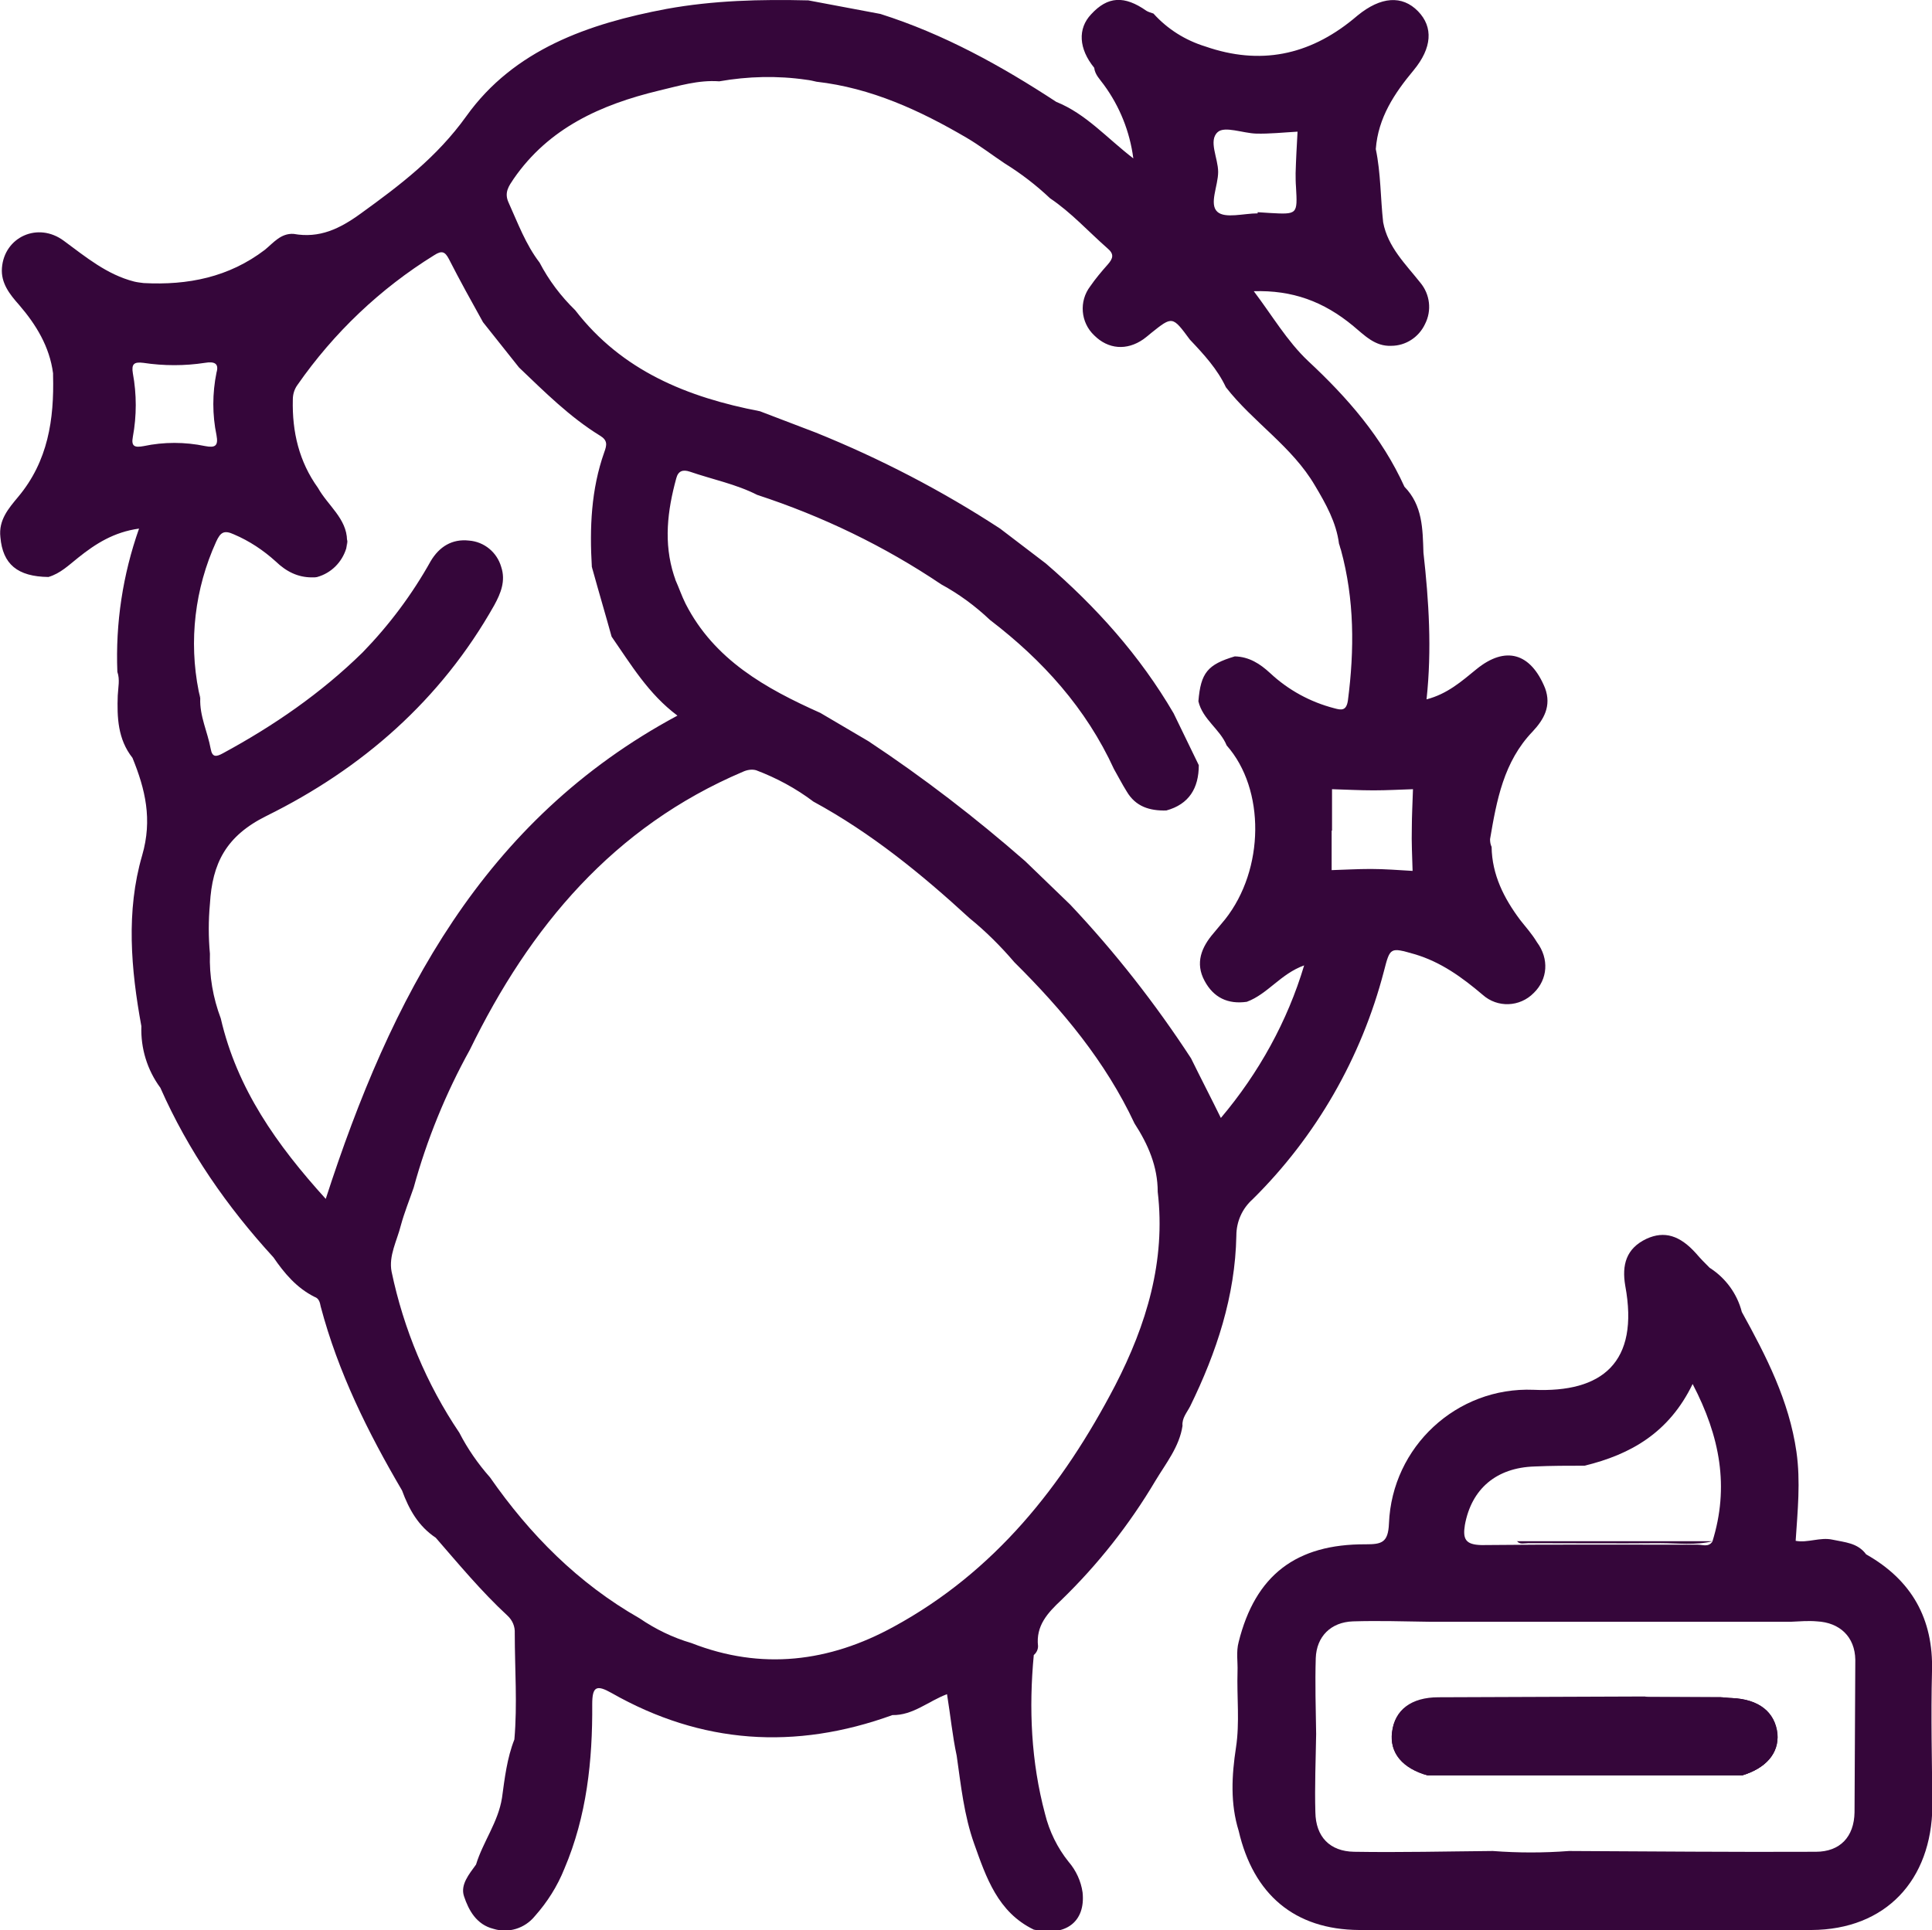 <?xml version="1.0" encoding="utf-8"?>
<!-- Generator: Adobe Illustrator 26.2.1, SVG Export Plug-In . SVG Version: 6.00 Build 0)  -->
<svg version="1.1" id="Capa_1" xmlns="http://www.w3.org/2000/svg" xmlns:xlink="http://www.w3.org/1999/xlink" x="0px" y="0px"
	 viewBox="0 0 498.8 498.5" style="enable-background:new 0 0 498.8 498.5;" xml:space="preserve">
<style type="text/css">
	.st0{fill:#35063A;}
</style>
<g id="Capa_2_00000111167085233087252390000007256129619690254994_">
	<g id="Capa_1-2">
		<path class="st0" d="M392.5,237.6c-4.2-5.6-7.3-11.7-7.4-18.9c-0.3-0.6-0.4-1.3-0.4-2c1.7-10,3.5-20,11-27.8
			c2.9-3.1,4.9-6.6,3.2-11.2c-3.7-9.1-10.2-11-17.7-4.9c-3.8,3.1-7.5,6.4-12.9,7.8c1.4-12.9,0.6-25.4-0.8-37.9
			c-0.2-6.1-0.2-12.2-4.9-17c-5.8-12.8-14.7-23-24.9-32.5c-5.4-5.1-9.3-11.8-14-18c9.9-0.3,18,2.6,25.7,9c2.9,2.4,5.6,5.3,9.8,5.1
			c3.7,0,7.1-2.2,8.7-5.6c1.8-3.5,1.3-7.7-1.2-10.7c-3.8-4.8-8.4-9.2-9.6-15.6c-0.7-6.3-0.6-12.7-1.9-18.9
			c0.6-8.1,4.8-14.4,9.8-20.4c4.7-5.7,5.1-11.1,1.1-15.2c-4.1-4.2-9.6-3.8-15.6,1.1l-1.2,1c-11.4,9.3-24,11.9-38.1,7
			c-5.2-1.6-9.8-4.5-13.4-8.5c-0.6-0.2-1.3-0.4-1.8-0.7c-5.7-4-10-3.8-14.3,0.9c-3.5,3.7-3.2,8.9,0.8,13.8c0.2,1.8,1.5,3,2.5,4.4
			c4.1,5.6,6.7,12.1,7.6,19c-6.9-5.3-12.2-11.5-19.9-14.6C258.5,17,243.7,8.8,227.3,3.6l-18.6-3.5c-12.3-0.3-24.5,0-36.6,2.2
			c-20.2,3.8-39.4,10.5-51.7,27.7c-7.6,10.6-17.1,17.8-27.2,25.1c-5.5,4-10.7,6.5-17.4,5.3c-3.3-0.2-5.2,2.3-7.4,4.1
			c-9.3,7.1-19.9,9.2-31.3,8.6c-0.8-0.1-1.7-0.2-2.5-0.4c-7-1.8-12.4-6.3-18.1-10.5c-6.7-5-15.4-1-16,7c-0.3,3.9,2,6.8,4.4,9.5
			c4.4,5.1,7.9,10.8,8.8,17.7c0,0.2,0,0.3,0,0.5c0.3,11.4-1.3,22.2-9,31.4c-2.5,3-5.1,6-4.6,10.4c0.6,7,4.4,10.2,12.4,10.3
			c3.1-0.9,5.3-3.1,7.7-5c4.5-3.6,9.2-6.6,15.7-7.5c-4.2,11.9-6.1,24.4-5.6,37c0.7,2,0.2,4,0.1,6.1c-0.2,5.6,0,11.3,3.8,16.1
			c3.3,8.1,5.2,15.9,2.5,25.2c-4.2,14.4-2.9,29.4-0.2,44.1c-0.2,5.7,1.5,11.3,4.9,15.9c7.2,16.3,17.2,30.7,29.2,43.8
			c2.8,4.1,6,7.9,10.6,10.2c1.2,0.4,1.4,1.5,1.6,2.5c4.5,17,12.2,32.5,21,47.5c1.8,4.9,4.2,9.2,8.7,12.2c6,6.9,11.8,13.9,18.5,20.1
			c1.3,1.2,2,2.8,1.9,4.6c0,9.1,0.7,18.3-0.1,27.4c-1.9,4.8-2.5,10-3.2,15.1c-1,6.3-4.9,11.3-6.7,17.2c-1.8,2.5-4.1,5.2-3.1,8.2
			c1.2,3.6,3.2,7.3,7.6,8.4c3.9,1.2,8.1-0.1,10.7-3.3c3.2-3.6,5.8-7.7,7.6-12.2c5.8-13.6,7.3-28,7.2-42.5c0-4.6,1.1-5.1,5-2.9
			c23.2,13.2,47.4,14.8,72.5,5.7c5.3,0.1,9.3-3.6,14.1-5.4c0.9,5.5,1.4,10.8,2.5,15.9c1.1,7.7,1.9,15.4,4.5,22.7
			c3.1,8.7,6.1,17.7,15.4,22.2c8.2,1.9,13.4-2,12.6-9.6c-0.4-2.9-1.7-5.7-3.6-7.9c-2.9-3.6-5-7.9-6.1-12.4
			c-3.6-13.5-4.2-27.2-2.9-41c0.7-0.6,1.1-1.4,1.1-2.3c-0.6-5.3,2.5-8.6,6-11.9c9.4-9.1,17.6-19.5,24.3-30.8c2.7-4.5,6.2-8.8,7-14.2
			c-0.2-2,1.2-3.5,2-5.1c6.8-13.9,11.6-28.4,11.9-44c0-3.6,1.5-7,4.2-9.4c16.4-16.2,28.1-36.6,33.9-58.9c1.6-6.2,1.6-6.2,7.9-4.4
			c6.8,2,12.3,6,17.6,10.5c3.8,3.4,9.6,3.2,13.2-0.5c3.6-3.5,4-8.8,0.8-13.1C395.4,241,393.9,239.4,392.5,237.6z M314.4,34.1
			c1.8-1.6,6.5,0.3,9.9,0.4s7.1-0.3,10.7-0.5c-0.2,3.6-0.4,7.1-0.5,10.7c0,1.2,0,2.4,0.1,3.6c0.4,7.1,0.4,7.1-6.8,6.7l-3.1-0.2v0.3
			c-3.6,0-8.4,1.4-10.4-0.4c-2.2-2,0.2-6.7,0.2-10.3S311.9,36.3,314.4,34.1z M37.1,115.2c-2.2,0.4-3.3,0.2-2.8-2.4
			c1-5.4,1-11,0-16.4c-0.4-2.4,0.3-3,2.7-2.7c5.3,0.8,10.7,0.8,15.9,0c2.4-0.4,3.7,0.1,3,2.5c-1.1,5.4-1.1,10.9,0,16.2
			c0.5,2.7-0.3,3.3-2.9,2.8C47.7,114.1,42.3,114.1,37.1,115.2z M57,263c-2-5.3-3-11-2.8-16.7c-0.4-4.3-0.4-8.6,0-12.9
			c0.6-10.4,4.1-17.5,14.6-22.7c24.7-12.2,45-29.9,58.8-54.4c1.7-3.1,3-6.3,1.8-9.9c-1.1-3.8-4.4-6.5-8.3-6.8
			c-4.4-0.5-7.7,1.6-9.9,5.3c-4.8,8.6-10.7,16.5-17.6,23.6c-10.7,10.5-22.9,18.9-36,26c-1.8,1-2.8,1.1-3.2-1.1
			c-0.8-4.4-2.9-8.5-2.7-13.1c-0.1-0.6-0.3-1.2-0.4-1.8c-2.6-13-1-26.5,4.5-38.6c1.1-2.4,2-3.1,4.6-1.9c4,1.7,7.6,4.1,10.8,7
			c2.7,2.6,5.7,4.1,9.3,4.1h0.1c0.5,0,0.9,0,1.3-0.1c3.6-1,6.4-3.8,7.5-7.4c0.1-0.7,0.2-1.4,0.2-2.1c-0.1-5.6-5-9-7.5-13.5
			c-4.9-6.8-6.7-14.5-6.5-22.8c0-1.4,0.4-2.7,1.2-3.8c9.4-13.5,21.4-24.9,35.3-33.5c2-1.3,2.8-0.9,3.8,1c2.8,5.5,5.8,10.9,8.8,16.3
			l9.3,11.7c6.6,6.3,13.1,12.8,20.9,17.6c2,1.2,1.8,2.4,1.1,4.3c-3.4,9.6-3.8,19.6-3.2,29.6c0.1,0.2,0.1,0.5,0.2,0.7
			c1.6,5.8,3.3,11.5,4.9,17.3c5,7.2,9.5,14.8,17,20.4c-50.3,27-74,72.9-90.8,124.8C71.5,295.7,61.2,281.2,57,263z M287.9,357.8
			c-13.5,25.9-31.1,48.1-57.2,62.3c-16.6,9.1-34.1,11.3-52.2,4.2c-4.8-1.4-9.3-3.6-13.4-6.4c-15.8-9-28.3-21.6-38.6-36.4
			c-3.1-3.5-5.8-7.4-7.9-11.5c-8.5-12.6-14.4-26.8-17.5-41.6c-0.8-4.1,1.4-8,2.4-12c0.9-3.3,2.2-6.5,3.3-9.7
			c3.4-12.4,8.3-24.4,14.5-35.6c15.5-31.8,37.1-57.6,70.5-71.8c1.1-0.5,2.3-0.7,3.4-0.4c5.3,2,10.3,4.7,14.8,8.1
			c14.9,8.1,27.9,18.7,40.3,30.1c4.2,3.4,8.1,7.3,11.6,11.4c12.4,12.3,23.5,25.6,31,41.6c3.5,5.4,6,11.1,6,17.7
			C301,325.6,296,342.1,287.9,357.8L287.9,357.8z M315.2,288.7c-2.6-5.3-5.2-10.3-7.7-15.4c-9.2-14.1-19.6-27.4-31.2-39.7
			l-11.6-11.2c-12.8-11.2-26.3-21.6-40.5-31l-12.4-7.3c-14.1-6.3-27.4-13.7-34.8-28.2c-1-2-1.7-4.1-2.6-6.1
			c-0.1-0.4-0.3-0.8-0.4-1.2c-2.7-8.4-1.7-16.7,0.6-25.1c0.5-1.9,1.7-2.3,3.5-1.7c5.8,2,11.9,3.2,17.4,6
			c16.8,5.5,32.8,13.2,47.5,23.1c4.6,2.5,8.8,5.6,12.6,9.2c13.6,10.4,24.8,22.8,32,38.5c1.1,1.9,2.1,3.9,3.3,5.8
			c2.3,3.9,5.9,5,10.2,4.9c5.9-1.6,8.4-5.8,8.4-11.7c-2.2-4.5-4.3-8.9-6.5-13.4c-8.7-14.9-20-27.5-33-38.7l-11.8-9
			c-15-9.8-31-18.1-47.6-24.8l-14.4-5.5c-18.7-3.6-35.6-10.4-47.7-26.1c-3.7-3.6-6.8-7.7-9.2-12.3c-3.6-4.7-5.6-10.2-8-15.5
			c-1.2-2.6,0.1-4.3,1.3-6.1c9.1-13.2,22.6-19.2,37.5-22.8c5.1-1.2,10.2-2.8,15.6-2.4c7.4-1.3,15-1.5,22.5-0.4
			c0.9,0.1,1.8,0.3,2.6,0.5c14.1,1.6,26.7,7.4,38.8,14.5c3.4,2,6.5,4.4,9.8,6.6c4.2,2.6,8.1,5.6,11.7,9c5.5,3.7,9.9,8.6,14.8,12.9
			c1.8,1.5,1.5,2.6,0.1,4.2c-1.6,1.8-3.2,3.7-4.5,5.6c-3,3.9-2.5,9.4,1,12.7c3.6,3.6,8.4,4,12.7,1c0.7-0.5,1.4-1.1,2-1.6
			c5.5-4.4,5.5-4.4,10,1.7c3.6,3.8,7.1,7.6,9.3,12.3c7,9,17.1,15.3,23,25.4c2.8,4.7,5.5,9.5,6.2,15c0.2,0.5,0.3,1.1,0.5,1.6
			c3.5,12.8,3.5,25.8,1.8,38.9c-0.4,2.7-1.7,2.5-3.5,2c-6.2-1.6-11.9-4.7-16.6-9.1c-2.6-2.4-5.4-4.2-9.1-4.3
			c-7,2.1-8.8,4.2-9.4,11.6c1.1,4.7,5.6,7.2,7.3,11.4c10,11.3,9.8,32-0.4,44.9c-1,1.2-2,2.4-3,3.6c-3.1,3.6-4.8,7.7-2.3,12.3
			c2.3,4.3,6,6.1,10.9,5.4c5.4-2,8.7-7.2,14.8-9.4C332.4,263.7,325,277.1,315.2,288.7L315.2,288.7z M364.7,224.9
			c-3.6-0.2-7.2-0.5-10.8-0.5c-3.4,0-6.7,0.2-10.1,0.3v-10.2h0.1v-10.7c3.6,0.1,7.1,0.3,10.7,0.3s6.8-0.2,10.2-0.3
			c-0.1,3.4-0.3,6.8-0.3,10.1C364.4,217.5,364.6,221.2,364.7,224.9L364.7,224.9z"/>
		<path class="st0" d="M391.7,397.9L391.7,397.9L391.7,397.9C391.7,397.9,391.7,397.9,391.7,397.9z M391.7,398
			c0.6,0.9,1.9,0.5,2.8,0.5c11.4,0,22.8,0.1,34.2,0c4.5,0,8.9,0.6,13.4-0.5L391.7,398z M391.7,398c0.6,0.9,1.9,0.5,2.8,0.5
			c11.4,0,22.8,0.1,34.2,0c4.5,0,8.9,0.6,13.4-0.5L391.7,398z M391.6,398h0.1C391.7,397.9,391.7,397.9,391.6,398L391.6,398z
			 M498.8,431.6c0.4-13.6-5.3-23.6-17-30.2c-2.2-3-5.5-3.1-8.7-3.8s-6.4,0.9-9.5,0.3c0.5-7.7,1.3-15.3,0.2-23
			c-1.9-13.2-7.8-24.7-14.1-36.1c-1.2-4.7-4.2-8.8-8.3-11.4c-1.2-1.2-2.4-2.4-3.5-3.7c-4.2-4.7-8.2-5.9-12.8-3.8
			c-5.3,2.5-6.4,6.8-5.5,12.1c3.7,19.9-6,27.7-23.7,26.9c-19.8-0.8-36.5,14.7-37.3,34.5c0,0,0,0,0,0c-0.2,5-1.9,5.4-6,5.4
			c-18-0.1-28.5,8-32.8,25.2c-0.7,2.6-0.2,5.1-0.3,7.7c-0.2,6.5,0.6,13.1-0.4,19.6c-1.1,7.2-1.5,14.4,0.7,21.5
			c3.8,16.4,14.4,25.5,31.1,25.6c38.9,0.2,77.9,0.2,116.8,0c19.1-0.1,31-12.8,31.2-32C498.8,454.8,498.5,443.2,498.8,431.6z
			 M378.2,393.8c1.7-9.3,8.1-14.8,18-15.1c4.3-0.2,8.6-0.2,12.9-0.2c11.9-2.9,21.8-8.5,27.9-21.1c7.1,13.6,9.5,26.6,5.1,40.7
			c-1,1.5-2.5,0.8-3.8,0.8c-18.6,0-37.2-0.1-55.8,0.1C378.4,398.9,377.6,397.5,378.2,393.8z M478.8,468c-0.1,6.3-3.7,10.2-10,10.2
			c-21.2,0.1-42.5-0.1-63.7-0.2c-6.6,0.5-13.1,0.5-19.7,0c-11.9,0.1-23.9,0.4-35.8,0.2c-6.3-0.1-9.9-3.9-10-10.2
			c-0.2-6.7,0.1-13.5,0.2-20.2c-0.1-6.5-0.3-13.1-0.1-19.6c0.2-5.6,3.9-9.3,9.6-9.5c6.5-0.2,13.1,0,19.6,0.1h93.5
			c2.2-0.1,4.5-0.3,6.7-0.1c5.9,0.3,9.8,4,9.9,9.9C478.9,441.7,478.9,454.9,478.8,468z M447.1,438.5c-0.9,0-1.7-0.1-2.6-0.2h-19.8
			c-17.8,0.1-35.5,0.1-53.3,0.2c-7.1,0-11.3,3.2-12,8.9c-0.7,5.3,2.7,9.3,9.2,11.1h81c6.3-1.8,9.6-5.7,9.1-10.7
			C458.3,442.1,454.1,438.8,447.1,438.5L447.1,438.5z M394.6,398.5c11.4,0,22.8,0.1,34.2,0c4.5,0,8.9,0.6,13.4-0.5h-50.4
			C392.4,398.9,393.6,398.5,394.6,398.5L394.6,398.5z M391.6,398h0.1C391.7,397.9,391.7,397.9,391.6,398L391.6,398z"/>
		<path class="st0" d="M51.4,178.4c0.1,0.6,0.2,1.2,0.4,1.8C51.6,179.7,51.5,179.1,51.4,178.4z"/>
		<path class="st0" d="M82,148.9c-0.4,0.1-0.9,0.1-1.3,0.1C81.1,148.9,81.5,148.9,82,148.9z"/>
		<path class="st0" d="M89.7,139.3c0,0.7-0.1,1.4-0.2,2.1C89.5,140.7,89.5,140,89.7,139.3z"/>
		<path class="st0" d="M211,20.9c-0.9-0.2-1.8-0.3-2.6-0.5C209.3,20.4,210.2,20.6,211,20.9z"/>
		<path class="st0" d="M346.3,141.9c-0.1-0.5-0.3-1.1-0.5-1.6C346.1,140.8,346.3,141.4,346.3,141.9z"/>
		<path class="st0" d="M174.4,149.8c-0.2-0.4-0.3-0.8-0.4-1.2C174.1,149,174.3,149.4,174.4,149.8z"/>
		<path class="st0" d="M425.4,438.3l-0.2,0.2c-0.5,0.4-1,0.7-1.5,1c-14.6,1-29.3,0.2-44,0.4c-2.6,0-5.2-0.1-7.8,0
			c-6.1,0.2-9.8,2.7-10.6,7.2s1.5,7.4,7.2,9.8c0.4,0.1,0.9,0.3,1.3,0.4c4.7,1.1,9.4,0.3,14.1,0.4s9.3,0,14,0.1c1-0.1,2.1,0.1,3,0.5
			h-32.3c-6.5-1.8-9.9-5.8-9.2-11.1c0.7-5.6,4.9-8.9,12-8.9c17.8-0.1,35.6-0.1,53.3-0.2L425.4,438.3z"/>
		<path class="st0" d="M449.7,458.5h-27.5c2-1,4.5-0.5,6.8-0.6c4.8-0.1,9.6,0,14.4,0c1.8,0.1,3.5,0,5.3-0.4l0.3-0.1
			c6.4-2,9.2-5.7,8.1-10.5c-0.6-3.5-3.4-6.2-6.9-6.8c-1.8-0.4-3.8-0.1-5.5-1.1c-0.1-0.2-0.2-0.4-0.3-0.6c0,0,0,0,0,0h0.1
			c0.9,0.1,1.7,0.1,2.6,0.2c7,0.3,11.2,3.6,11.8,9.2C459.3,452.7,456,456.6,449.7,458.5z"/>
		<path class="st0" d="M449.7,458.5h-81c0.3-0.4,0.8-0.8,1.2-1.1c1.6-1,3.6-0.8,5.5-0.8c22.5-0.1,45.1-0.1,67.7,0
			c1.9,0,4-0.2,5.6,0.9C449.1,457.8,449.4,458.1,449.7,458.5z"/>
		<path class="st0" d="M444.5,438.3l-0.1,0c-6.1,2.8-13.1,2.8-19.2,0.1l-0.5-0.2L444.5,438.3L444.5,438.3z"/>
		<path class="st0" d="M449.7,458.5h-81c-6.5-1.8-9.9-5.8-9.2-11.1c0.7-5.6,4.9-8.9,12-8.9c17.8-0.1,35.6-0.1,53.3-0.2h19.7
			c0.9,0.1,1.7,0.1,2.6,0.2c7,0.3,11.2,3.6,11.8,9.2C459.3,452.7,456,456.6,449.7,458.5z"/>
	</g>
</g>
</svg>

